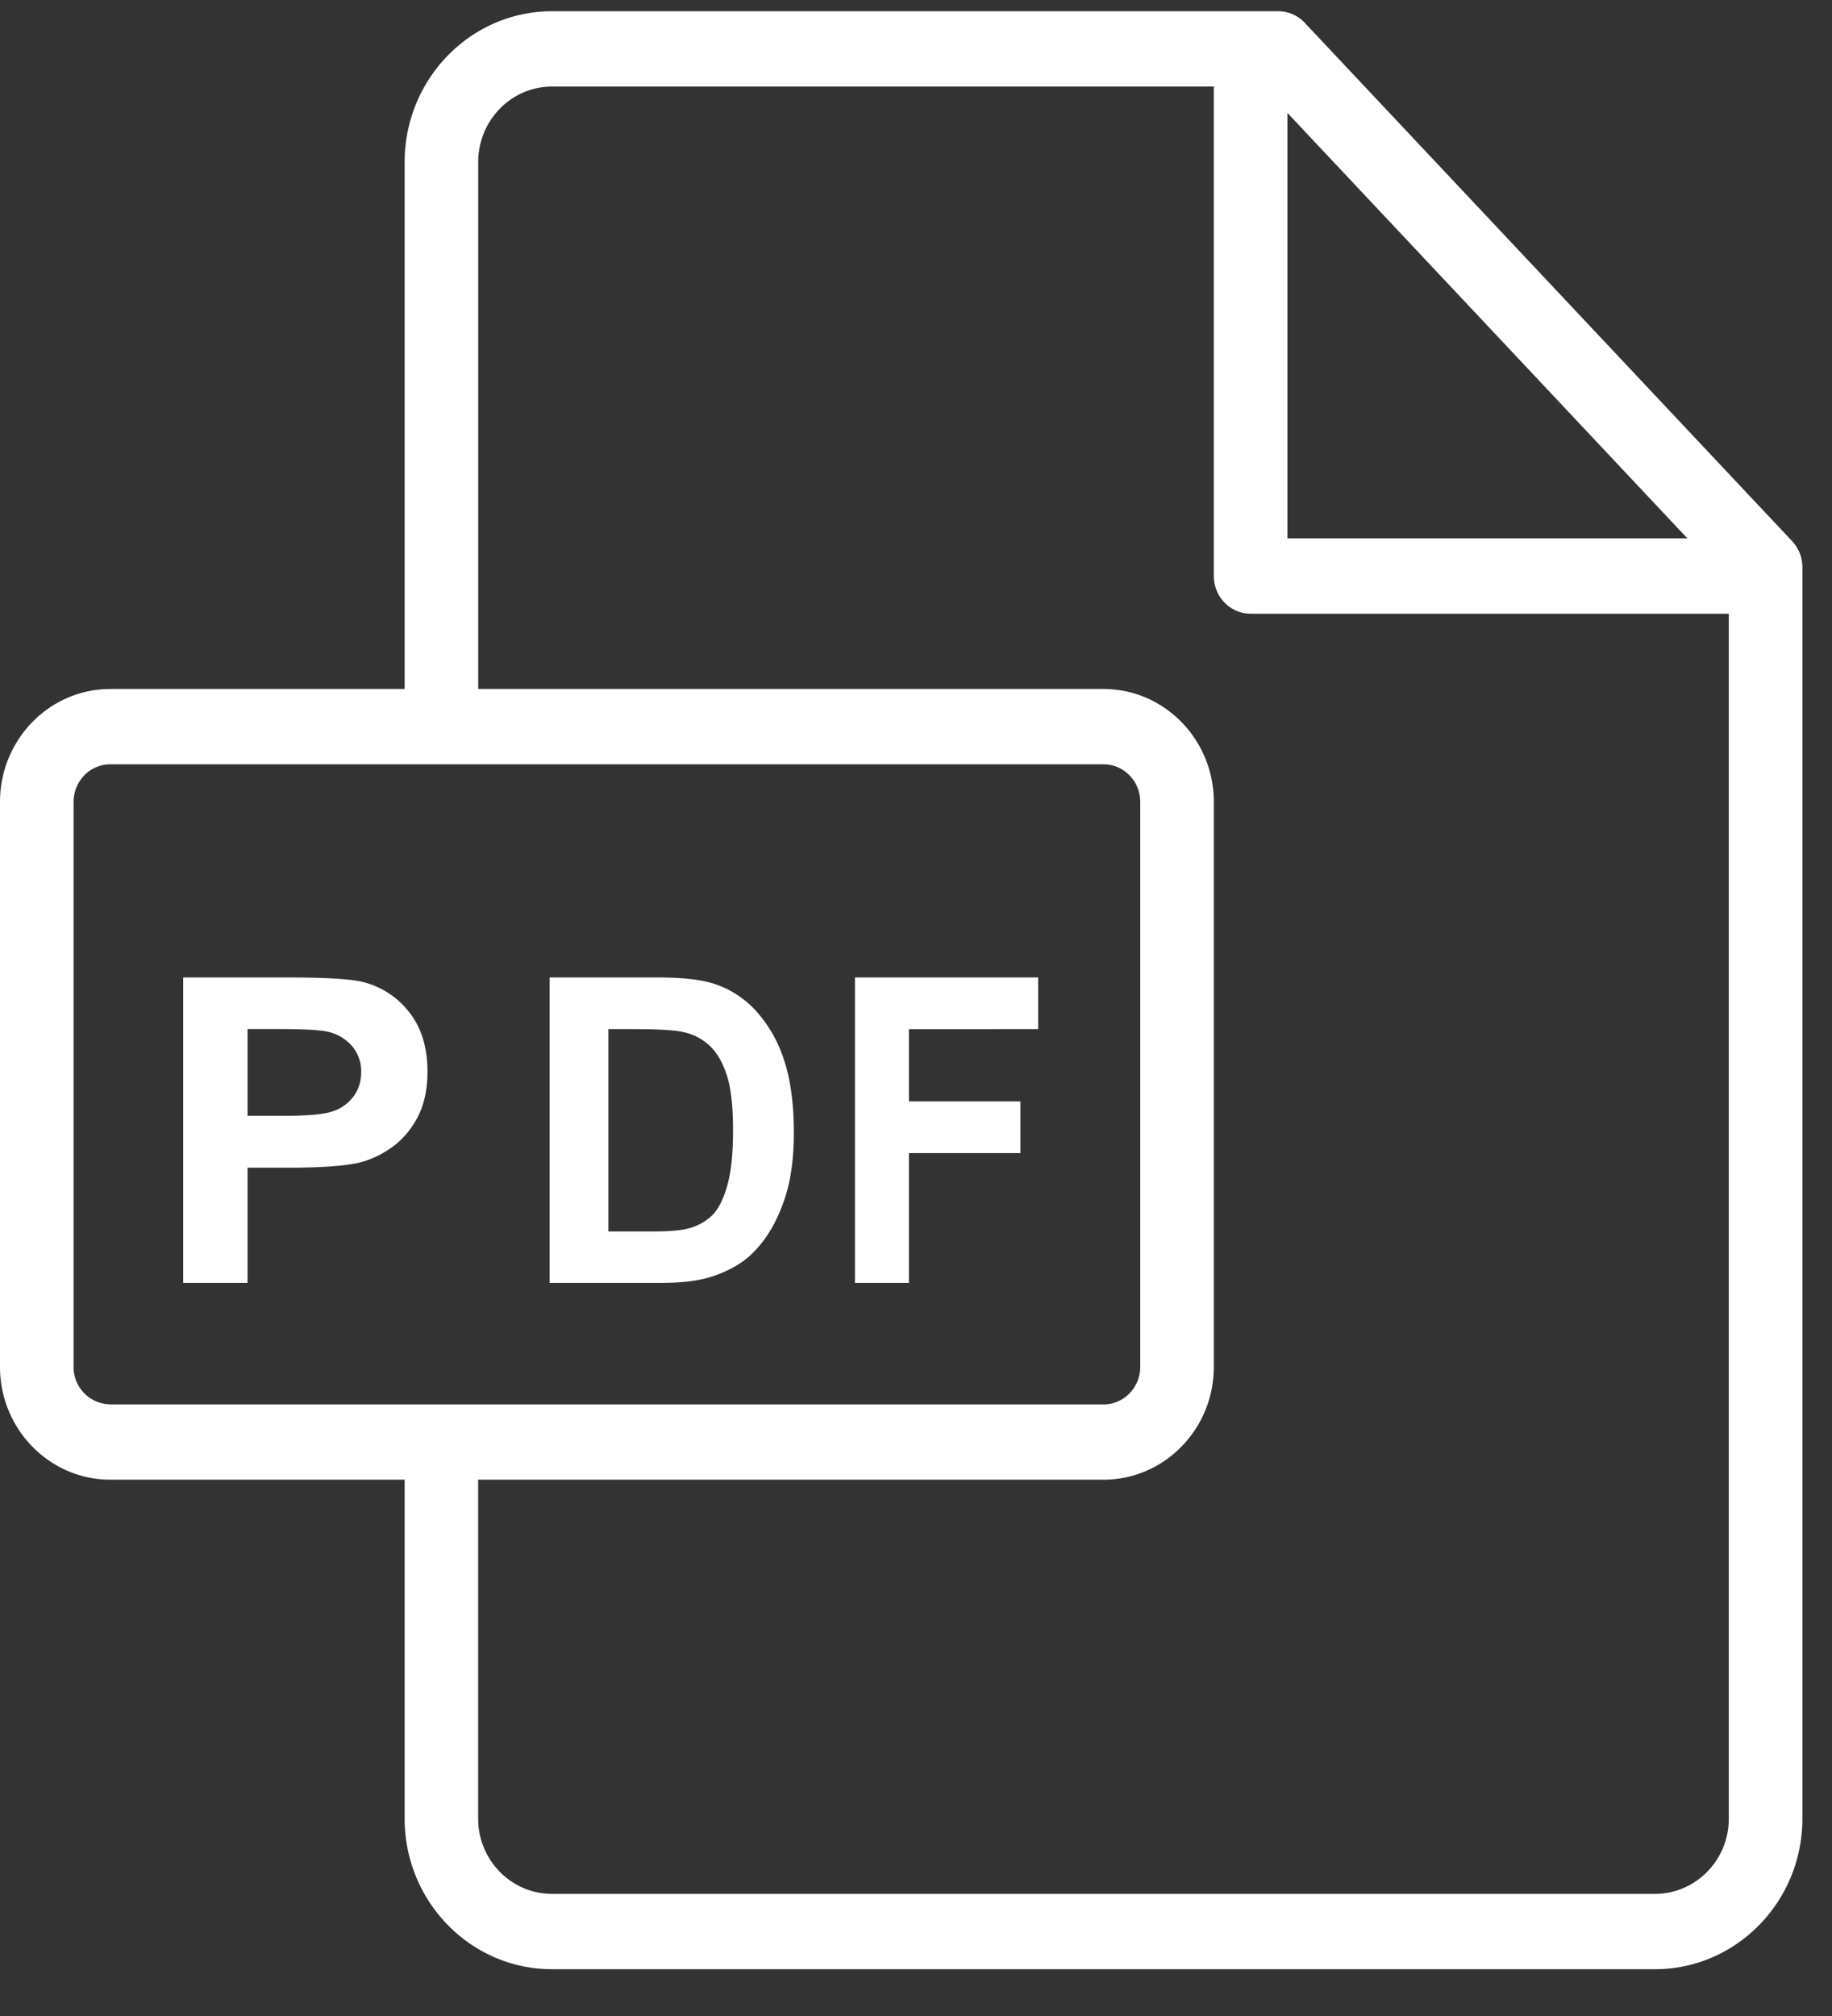 <svg xmlns="http://www.w3.org/2000/svg" width="30" height="33" viewBox="0 0 30 33">
    <rect x="0" y="0" width="30" height="33" fill="#333333" stroke="none"/>
    <g fill="#FFF" fill-rule="evenodd">
        <path d="M29.346 8.857L21.366.373a.596.596 0 0 0-.433-.189H9.039c-1.33 0-2.413 1.108-2.413 2.47v8.624h-4.82C.81 11.278 0 12.107 0 13.126v9.248c0 1.019.81 1.847 1.806 1.847h4.82v5.548c0 1.36 1.083 2.465 2.413 2.465h18.062c1.33 0 2.414-1.105 2.414-2.463V9.285c0-.16-.06-.313-.169-.428zm-8.264-7.009l6.55 6.965h-6.55V1.848zM1.806 22.988a.609.609 0 0 1-.601-.614v-9.248c0-.34.27-.615.601-.615h16.265c.332 0 .601.276.601.615v9.248c0 .339-.27.615-.6.615H1.805zm26.504 6.783c0 .678-.543 1.23-1.21 1.23H9.04c-.667 0-1.21-.552-1.21-1.232v-5.548h10.241c.996 0 1.806-.828 1.806-1.847v-9.248c0-1.02-.81-1.848-1.806-1.848H7.831V2.653c0-.682.542-1.236 1.208-1.236h10.838v8.012c0 .34.27.617.603.617h7.83V29.77z"/>
        <path d="M6.697 16.564a1.372 1.372 0 0 0-.751-.489C5.75 16.025 5.333 16 4.692 16H3v5h1.054v-1.886h.688c.477 0 .841-.024 1.093-.072.186-.038.368-.117.547-.237.18-.12.327-.283.443-.492.117-.21.175-.468.175-.775 0-.398-.101-.722-.303-.974zm-.903 1.377a.69.69 0 0 1-.33.245c-.14.053-.417.079-.833.079h-.577v-1.42h.51c.38 0 .632.012.758.035a.74.74 0 0 1 .424.222.63.63 0 0 1 .168.45c0 .148-.04.277-.12.389zM12.844 17.366a2.21 2.21 0 0 0-.456-.81c-.2-.22-.44-.374-.72-.46-.207-.064-.51-.096-.907-.096H9v5h1.813c.356 0 .64-.035.853-.106.284-.095.51-.228.676-.399.222-.225.392-.52.511-.883.098-.298.147-.653.147-1.064 0-.469-.052-.862-.156-1.182zm-.938 2.053c-.065.224-.149.385-.252.483a.874.874 0 0 1-.389.208c-.12.032-.313.048-.582.048h-.72v-3.312h.433c.393 0 .657.016.791.048a.9.9 0 0 1 .446.235c.117.116.208.277.273.484.065.207.098.504.098.89 0 .387-.033.692-.098.916zM17 16.846V16h-3v5h.884v-2.125h1.826v-.846h-1.826v-1.183z"/>
    </g>
</svg>
